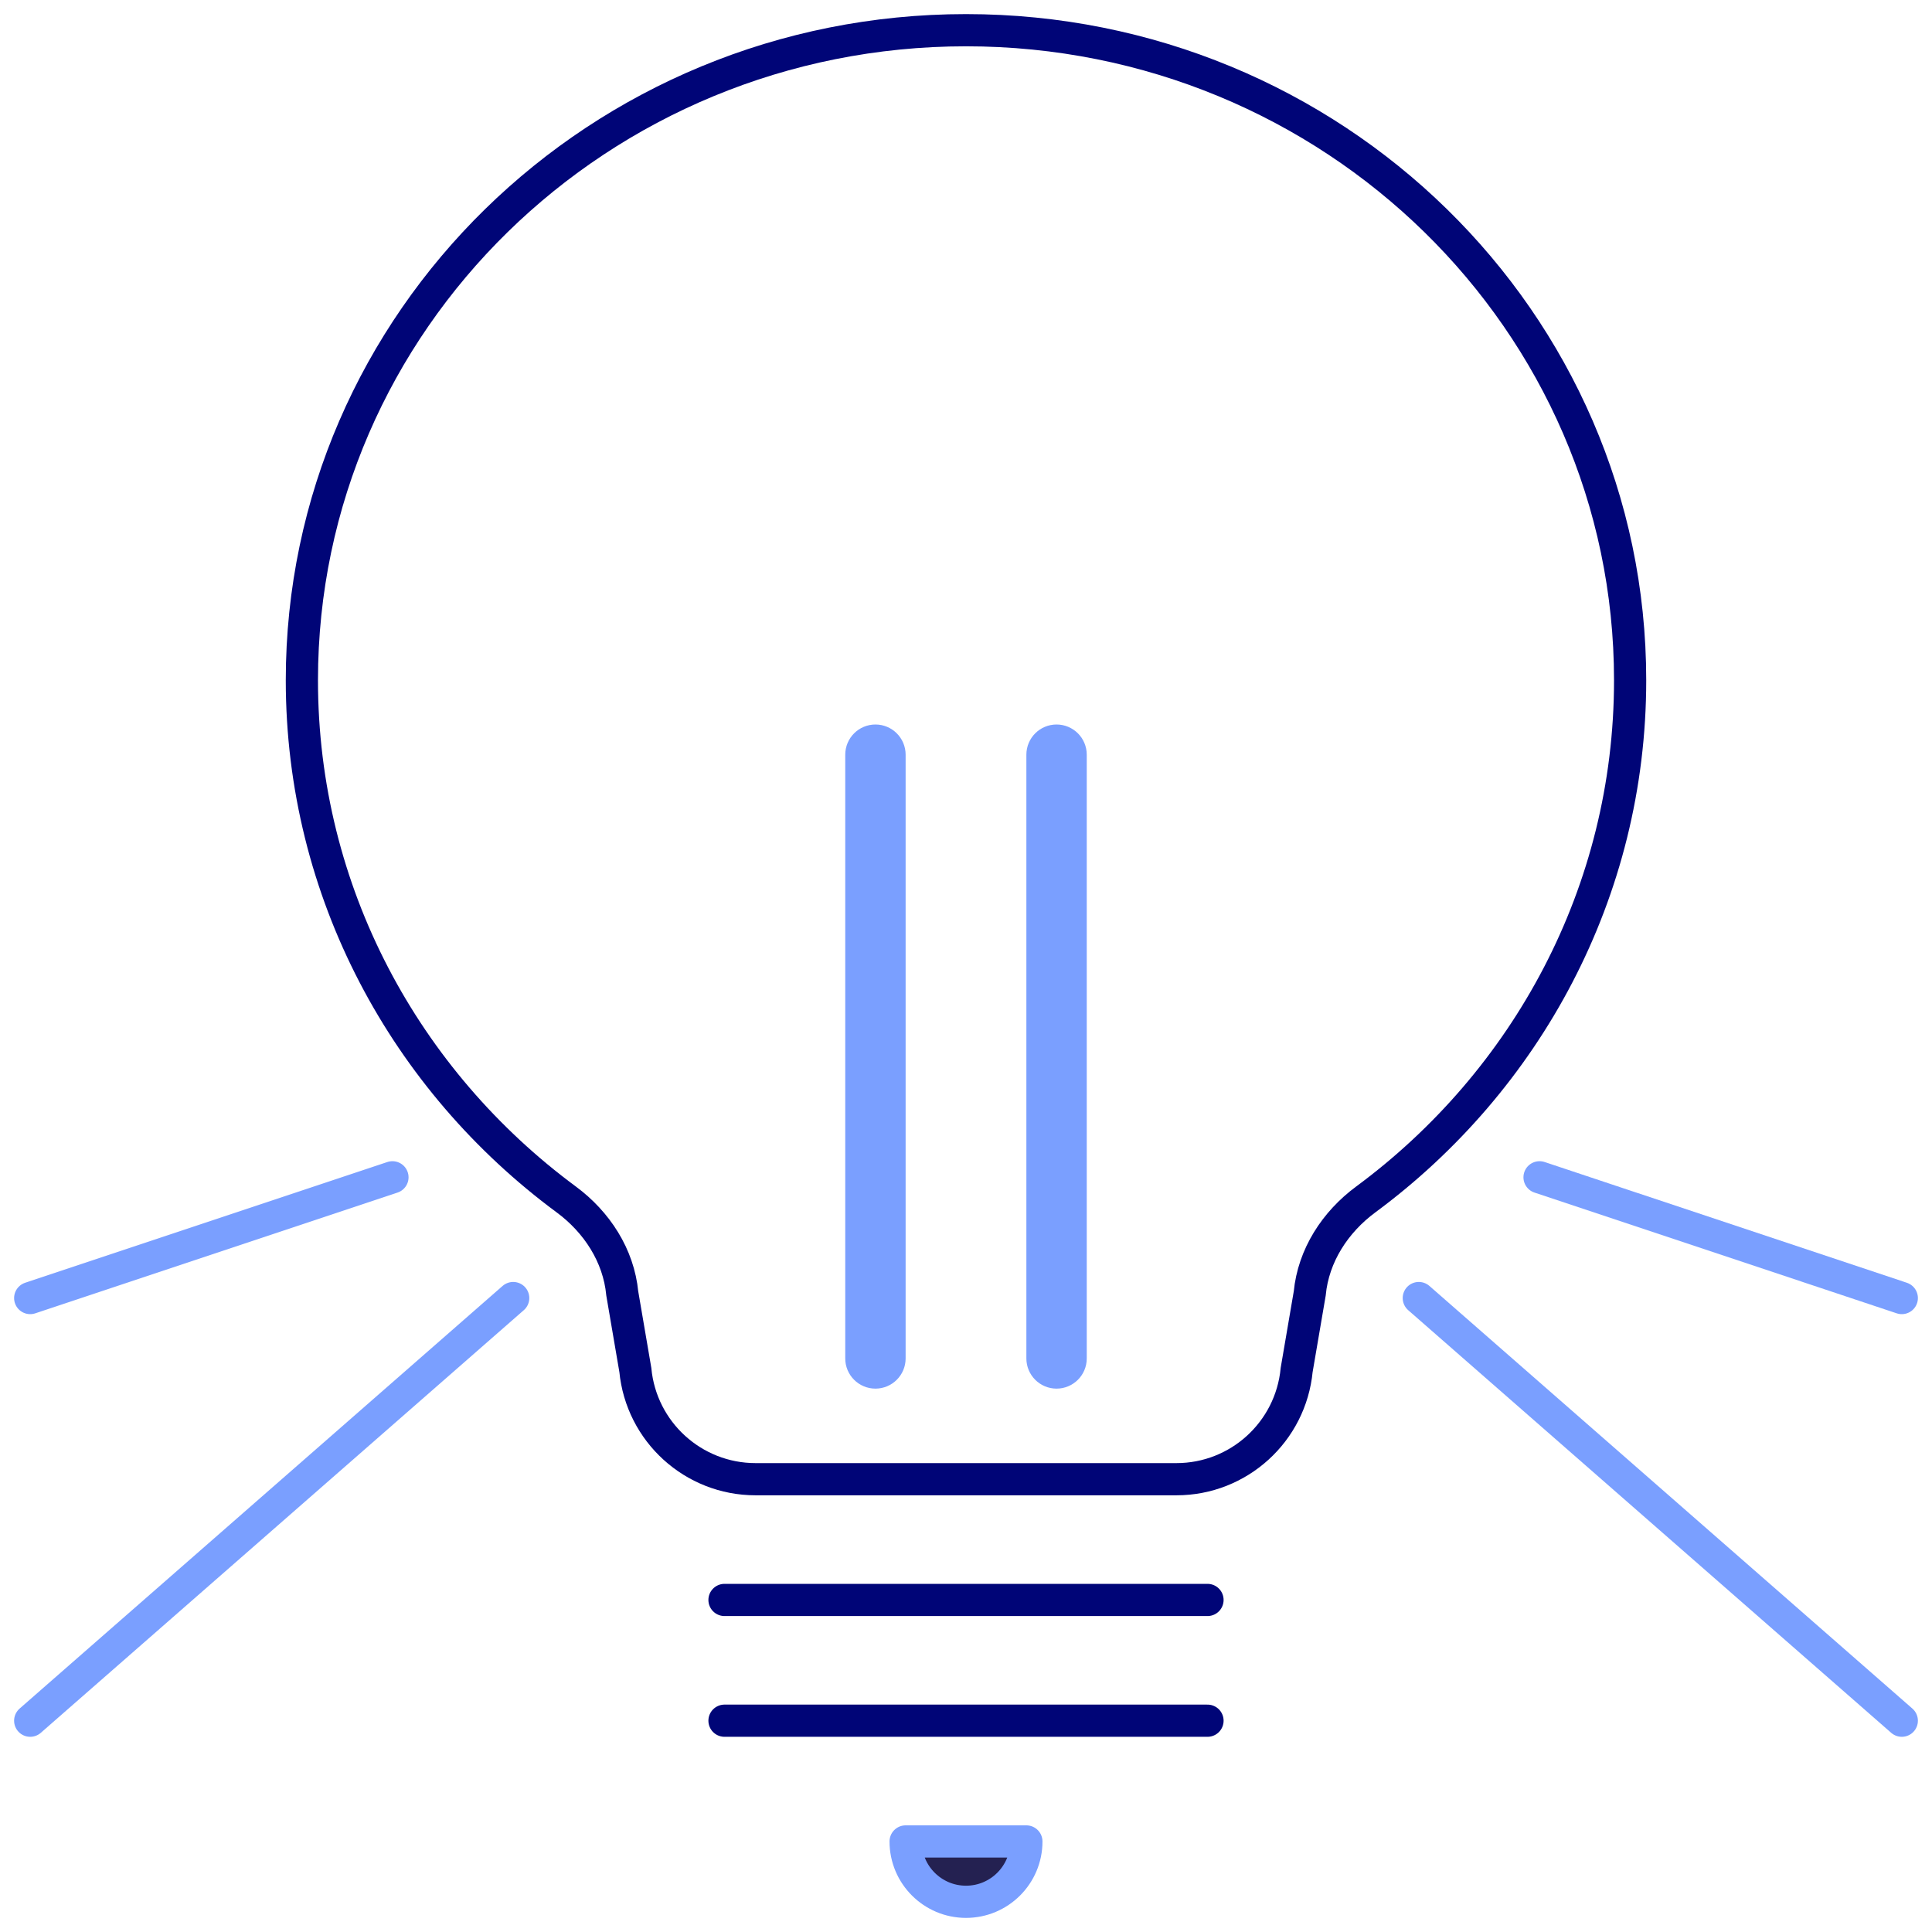 <svg width="60" height="60" viewBox="0 0 60 60" fill="none" xmlns="http://www.w3.org/2000/svg">
<path d="M26.75 23.438C26.75 23.196 26.946 23 27.188 23C27.429 23 27.625 23.196 27.625 23.438V42.188C27.625 42.429 27.429 42.625 27.188 42.625C26.946 42.625 26.75 42.429 26.75 42.188V23.438ZM32.375 23.438C32.375 23.196 32.571 23 32.812 23C33.054 23 33.25 23.196 33.25 23.438V42.188C33.25 42.429 33.054 42.625 32.812 42.625C32.571 42.625 32.375 42.429 32.375 42.188V23.438Z" fill="#242151" stroke="#7A9FFF"/>
<path d="M22.5 53.438H37.5M22.5 49.688H37.5M9.375 21.126C9.375 9.976 18.609 0.938 30 0.938C41.391 0.938 50.625 9.976 50.625 21.126C50.625 27.713 47.402 33.564 42.416 37.249C41.464 37.952 40.788 38.991 40.675 40.169L40.269 42.544C40.085 44.468 38.468 45.938 36.536 45.938H23.464C21.532 45.938 19.915 44.468 19.731 42.544L19.325 40.169C19.212 38.991 18.536 37.952 17.584 37.249C12.598 33.564 9.375 27.713 9.375 21.126Z" stroke="#000577" stroke-linecap="round"/>
<path d="M30 59.062C31.035 59.062 31.875 58.223 31.875 57.188H28.125C28.125 58.223 28.965 59.062 30 59.062Z" fill="#242151"/>
<path d="M47.812 36.562L59.062 40.312M44.062 40.312L59.062 53.438M12.188 36.562L0.938 40.312M15.938 40.312L0.938 53.438M31.875 57.188C31.875 58.223 31.035 59.062 30 59.062C28.965 59.062 28.125 58.223 28.125 57.188H31.875Z" stroke="#7A9FFF" stroke-linecap="round" stroke-linejoin="round"/>
</svg>

